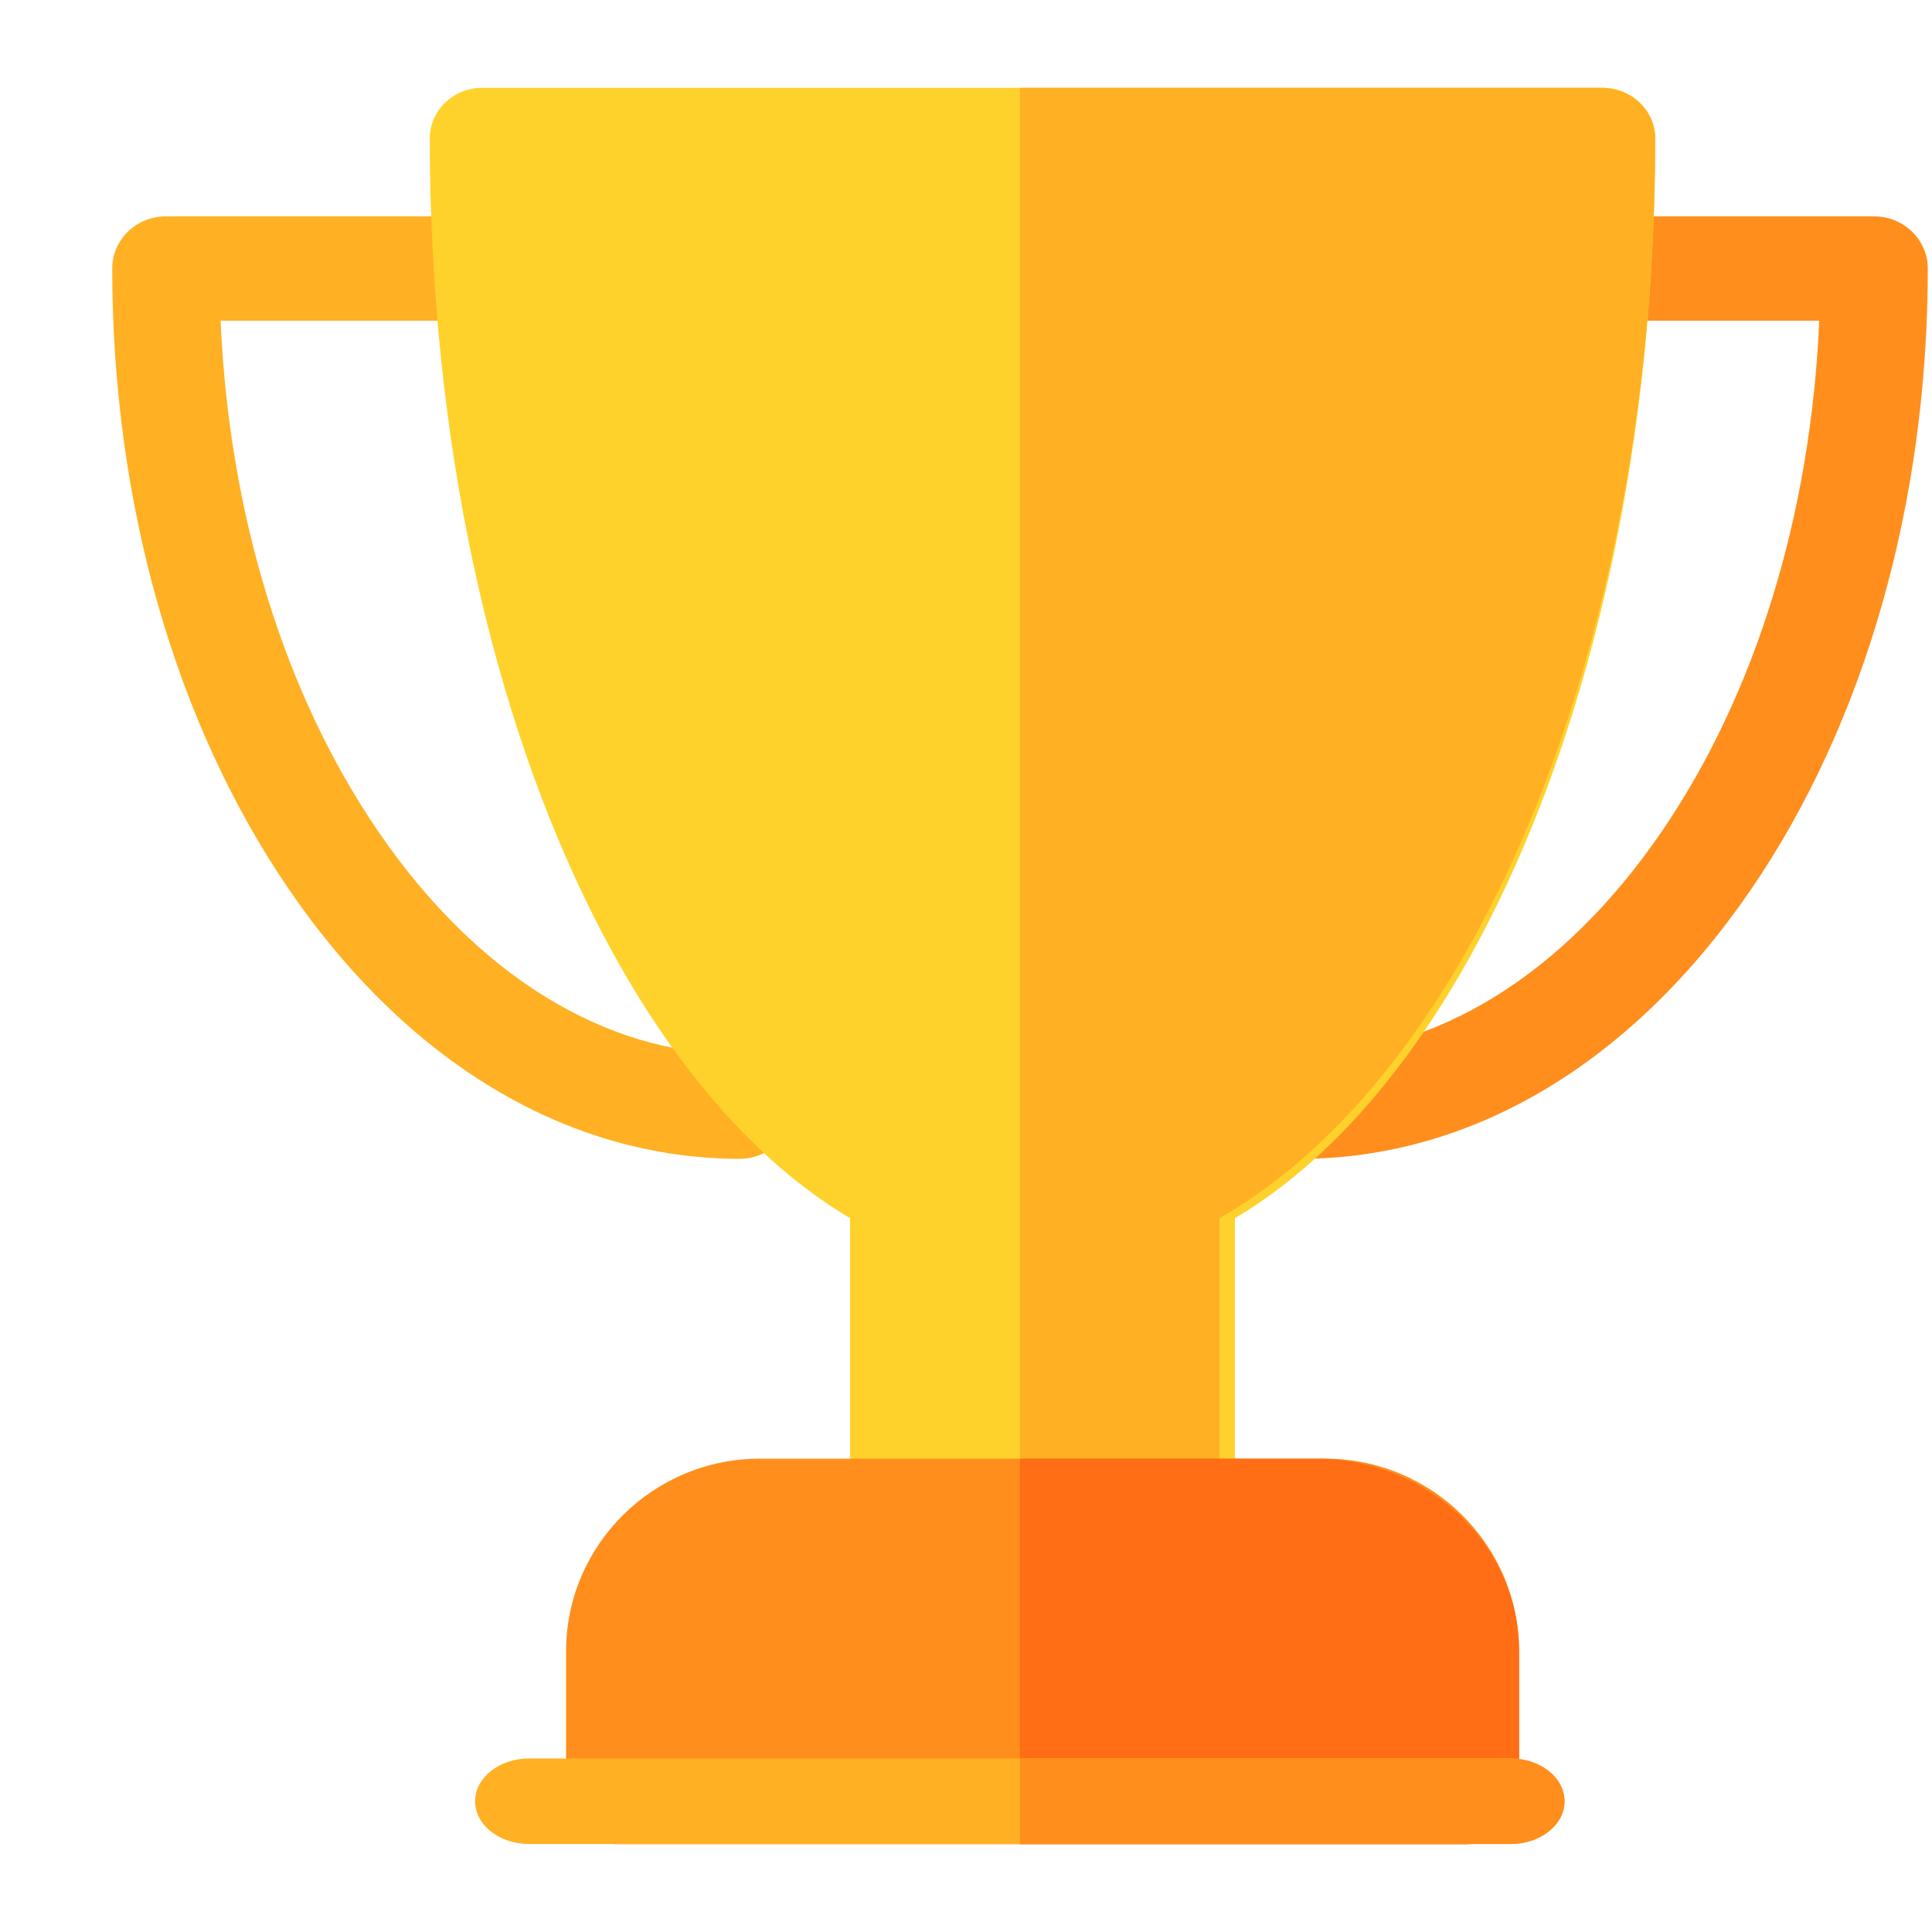<svg width="11" height="11" viewBox="0 0 11 11" fill="none" xmlns="http://www.w3.org/2000/svg">
<path fill-rule="evenodd" clip-rule="evenodd" d="M7.405 6.598C7.237 6.598 7.1 6.466 7.1 6.302C7.099 6.138 7.235 6.005 7.404 6.004C8.172 6.002 8.902 5.551 9.46 4.736C9.996 3.953 10.31 2.929 10.358 1.826H9.013C8.844 1.826 8.707 1.693 8.707 1.529C8.707 1.365 8.844 1.232 9.013 1.232H10.67C10.839 1.232 10.976 1.365 10.976 1.529C10.976 2.86 10.618 4.116 9.969 5.065C9.294 6.051 8.384 6.595 7.406 6.598C7.406 6.598 7.405 6.598 7.405 6.598Z" fill="#FF8E1D"/>
<path fill-rule="evenodd" clip-rule="evenodd" d="M4.209 6.598C4.209 6.598 4.209 6.598 4.208 6.598C3.231 6.595 2.321 6.051 1.646 5.065C0.996 4.116 0.639 2.86 0.639 1.529C0.639 1.365 0.775 1.232 0.944 1.232H2.602C2.77 1.232 2.907 1.365 2.907 1.529C2.907 1.693 2.77 1.826 2.602 1.826H1.256C1.304 2.929 1.619 3.953 2.155 4.736C2.713 5.551 3.443 6.002 4.21 6.004C4.379 6.005 4.515 6.138 4.515 6.302C4.514 6.466 4.378 6.598 4.209 6.598Z" fill="#FFB023"/>
<path fill-rule="evenodd" clip-rule="evenodd" d="M9.126 0.5H2.745C2.581 0.5 2.447 0.629 2.447 0.788C2.447 2.481 2.79 4.077 3.413 5.282C3.812 6.054 4.3 6.615 4.84 6.936V8.505C4.84 8.664 4.974 8.793 5.138 8.793H6.733C6.898 8.793 7.031 8.664 7.031 8.505V6.936C7.571 6.615 8.059 6.054 8.458 5.282C9.081 4.077 9.424 2.481 9.424 0.788C9.424 0.629 9.291 0.5 9.126 0.5Z" fill="#FFD12B"/>
<path fill-rule="evenodd" clip-rule="evenodd" d="M6.943 8.505V6.936C7.503 6.615 8.009 6.054 8.423 5.282C9.069 4.077 9.424 2.481 9.424 0.788C9.424 0.629 9.286 0.5 9.115 0.5H5.807V8.793H6.634C6.804 8.793 6.943 8.664 6.943 8.505Z" fill="#FFB023"/>
<path fill-rule="evenodd" clip-rule="evenodd" d="M7.545 8.305H4.327C3.718 8.305 3.223 8.797 3.223 9.402V10.201C3.223 10.366 3.357 10.5 3.523 10.5H8.349C8.515 10.5 8.649 10.366 8.649 10.201V9.402C8.649 8.797 8.154 8.305 7.545 8.305Z" fill="#FF8E1D"/>
<path fill-rule="evenodd" clip-rule="evenodd" d="M7.492 8.305H5.807V10.5H8.334C8.508 10.5 8.649 10.366 8.649 10.201V9.402C8.649 8.797 8.13 8.305 7.492 8.305Z" fill="#FF6D15"/>
<path fill-rule="evenodd" clip-rule="evenodd" d="M8.6 10.499H3.012C2.843 10.499 2.705 10.39 2.705 10.256C2.705 10.121 2.843 10.012 3.012 10.012H8.6C8.77 10.012 8.907 10.121 8.907 10.256C8.907 10.39 8.77 10.499 8.6 10.499Z" fill="#FFB023"/>
<path fill-rule="evenodd" clip-rule="evenodd" d="M8.601 10.012H5.807V10.499H8.601C8.77 10.499 8.908 10.39 8.908 10.256C8.908 10.121 8.77 10.012 8.601 10.012Z" fill="#FF8E1D"/>
</svg>
